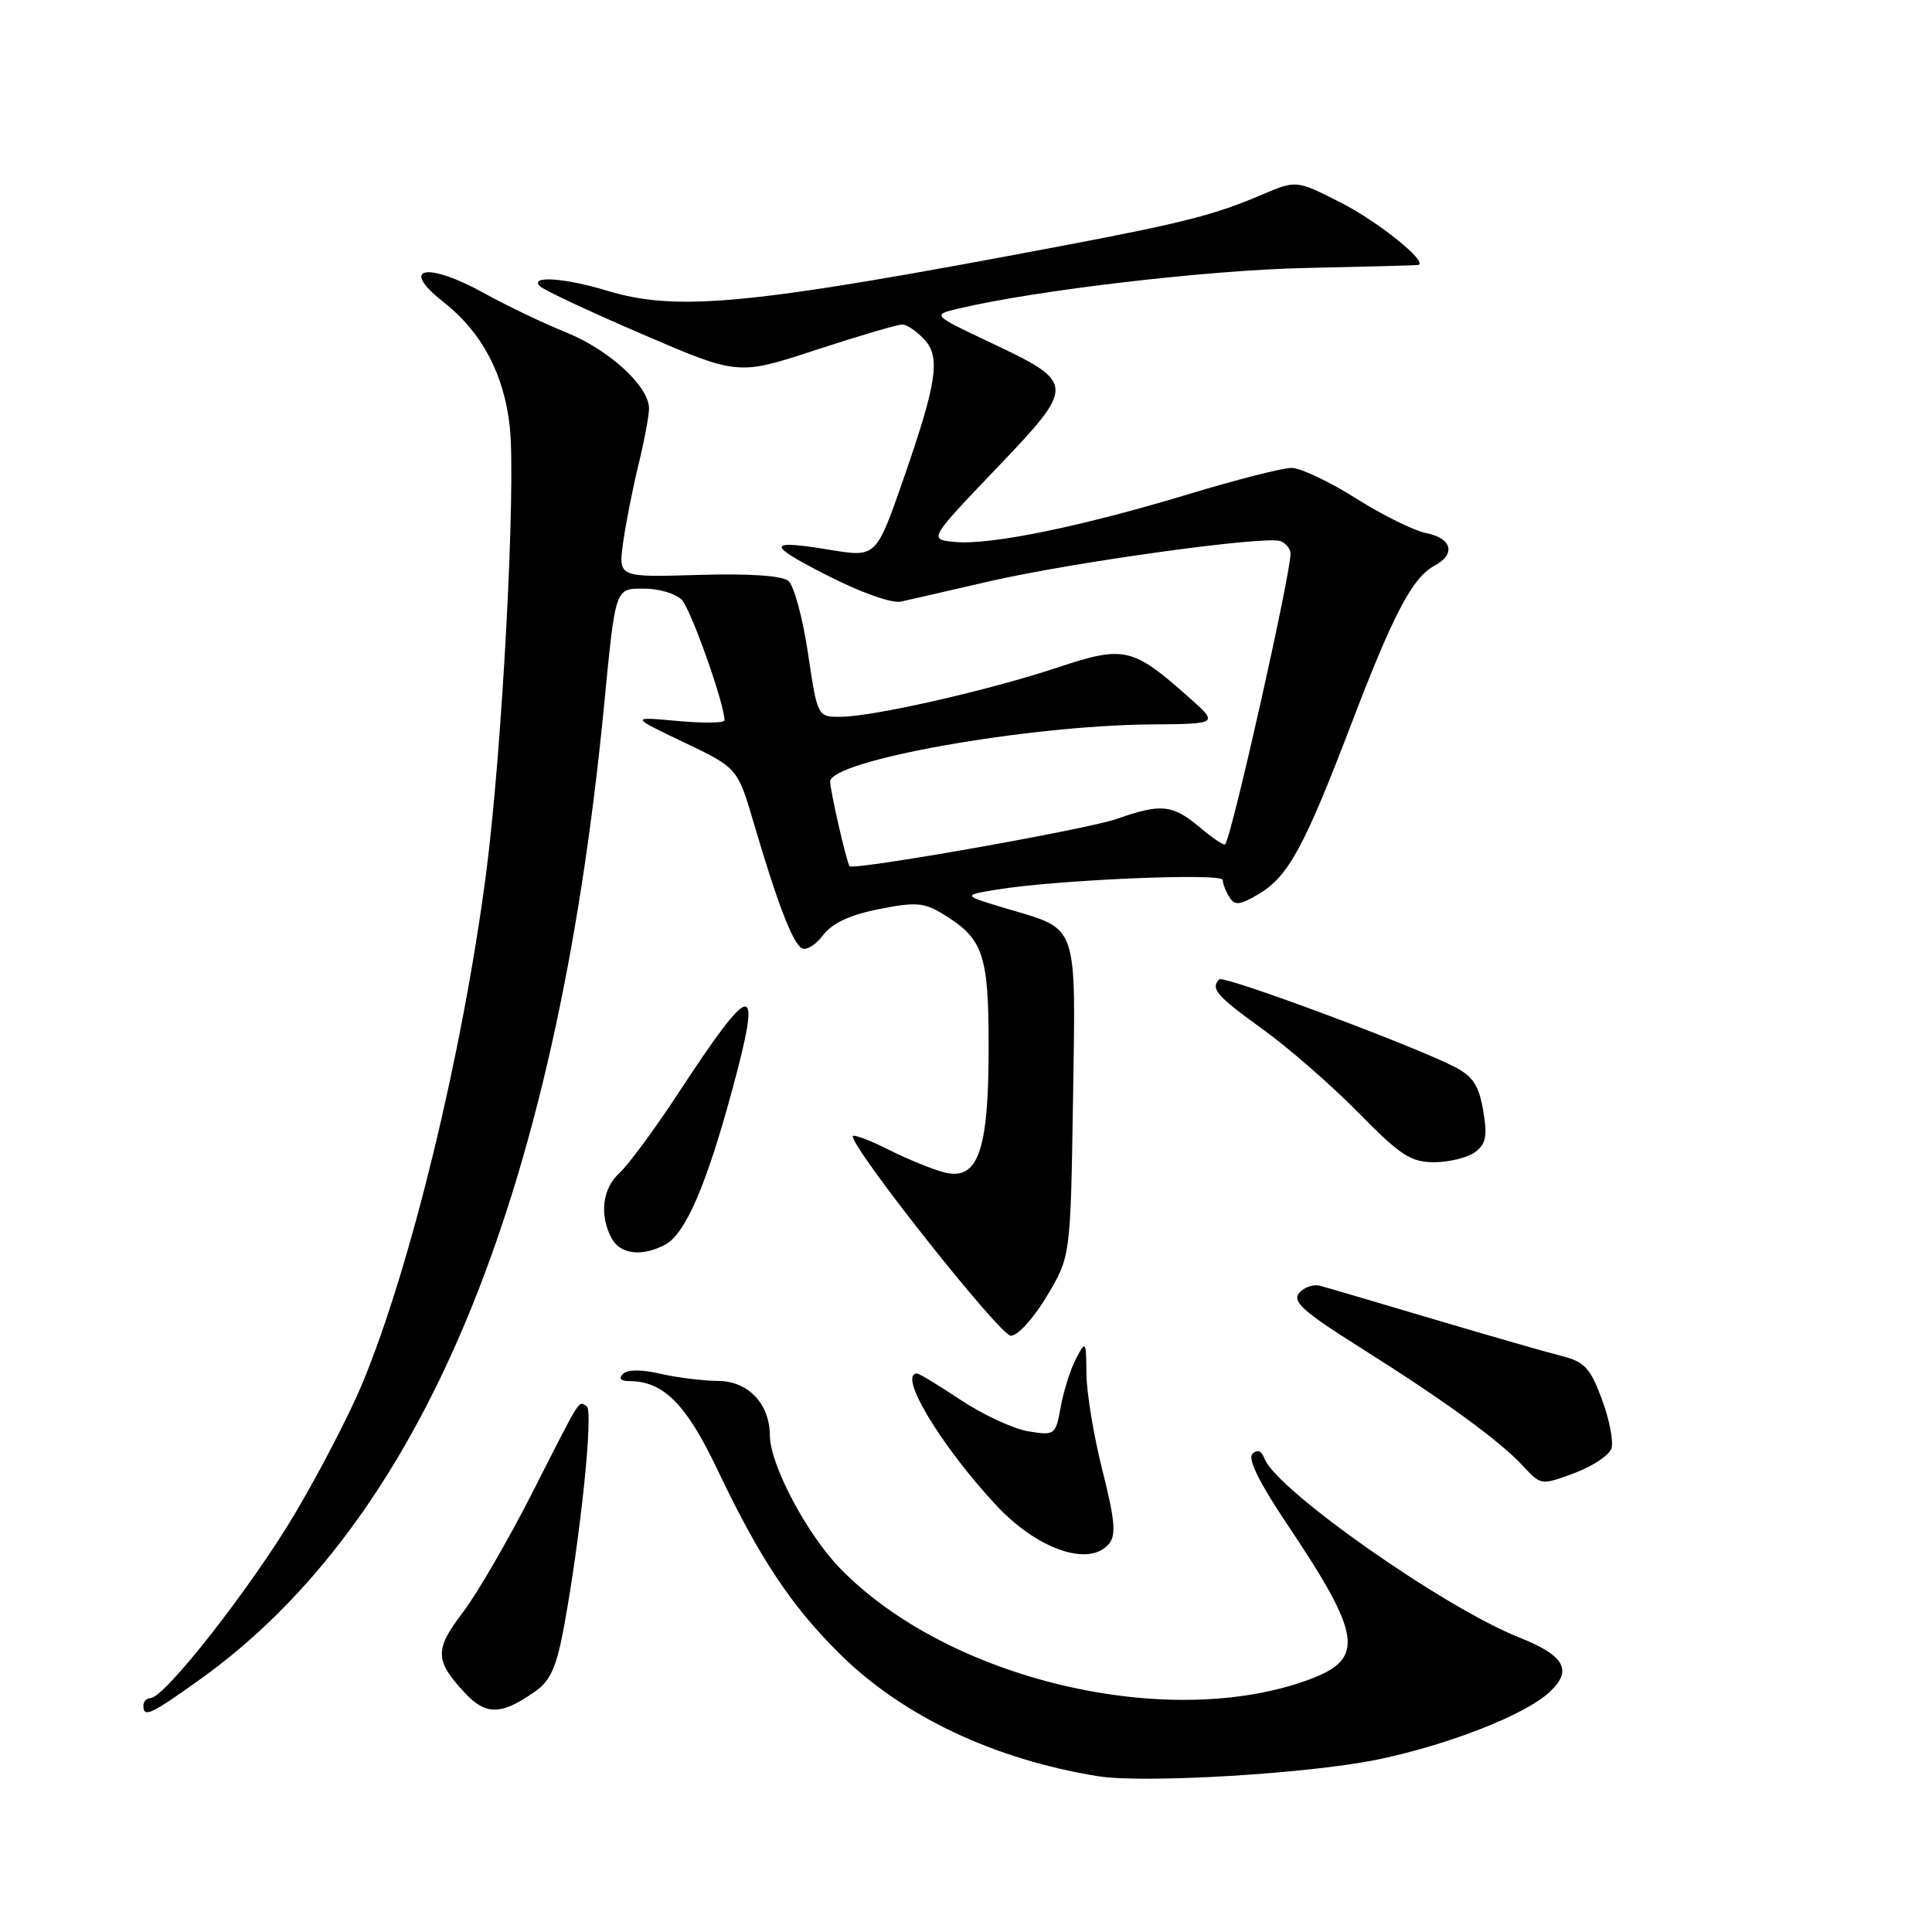 <?xml version="1.0" encoding="UTF-8" standalone="no"?>
<!DOCTYPE svg PUBLIC "-//W3C//DTD SVG 1.1//EN" "http://www.w3.org/Graphics/SVG/1.1/DTD/svg11.dtd" >
<svg xmlns="http://www.w3.org/2000/svg" xmlns:xlink="http://www.w3.org/1999/xlink" version="1.1" viewBox="0 0 256 256">
 <g >
 <path fill="currentColor"
d=" M 182.73 233.11 C 192.04 231.15 201.94 227.27 205.22 224.30 C 208.46 221.37 207.40 219.39 201.25 216.95 C 191.30 212.99 169.15 197.44 167.56 193.29 C 167.15 192.22 166.60 192.00 165.95 192.65 C 165.30 193.30 166.90 196.53 170.62 202.07 C 180.38 216.61 180.86 219.75 173.70 222.46 C 155.04 229.51 125.70 222.63 111.31 207.81 C 106.89 203.26 102.03 194.07 102.01 190.21 C 101.99 186.00 99.14 183.00 95.13 182.98 C 93.14 182.96 89.70 182.54 87.50 182.03 C 85.00 181.45 83.15 181.45 82.55 182.05 C 81.95 182.65 82.24 183.00 83.35 183.00 C 87.89 183.00 90.91 186.02 95.01 194.63 C 100.63 206.46 104.88 212.86 111.40 219.27 C 119.70 227.44 131.78 233.14 145.50 235.36 C 151.60 236.34 173.74 235.01 182.73 233.11 Z  M 26.42 222.59 C 55.85 201.59 73.62 158.94 79.99 94.00 C 81.60 77.52 81.44 78.00 85.45 78.00 C 87.32 78.00 89.52 78.66 90.32 79.46 C 91.53 80.67 96.00 93.26 96.00 95.45 C 96.00 95.81 93.19 95.84 89.75 95.53 C 83.50 94.96 83.50 94.96 90.62 98.36 C 97.73 101.76 97.73 101.76 99.90 109.13 C 102.99 119.63 105.00 124.88 106.22 125.63 C 106.80 125.99 108.07 125.23 109.04 123.94 C 110.26 122.33 112.57 121.24 116.43 120.47 C 121.30 119.50 122.43 119.58 124.91 121.09 C 130.30 124.37 131.00 126.41 131.00 138.77 C 131.00 152.44 129.61 156.43 125.22 155.37 C 123.72 155.01 120.36 153.65 117.75 152.34 C 115.14 151.03 113.00 150.24 113.00 150.58 C 113.00 152.36 132.53 177.00 133.94 177.00 C 134.85 177.00 136.97 174.67 138.71 171.75 C 141.85 166.50 141.85 166.50 142.18 145.79 C 142.55 122.05 142.95 123.24 133.50 120.43 C 127.50 118.64 127.50 118.64 132.00 117.89 C 139.78 116.59 162.00 115.63 162.02 116.60 C 162.02 117.09 162.42 118.12 162.90 118.87 C 163.62 120.02 164.28 119.95 166.79 118.46 C 170.70 116.15 172.82 112.25 179.06 95.92 C 184.63 81.32 187.15 76.53 190.09 74.95 C 192.93 73.43 192.40 71.33 189.02 70.65 C 187.38 70.33 183.17 68.25 179.66 66.03 C 176.15 63.81 172.31 62.00 171.13 62.00 C 169.95 62.00 163.87 63.55 157.62 65.44 C 143.44 69.74 131.33 72.23 126.62 71.82 C 123.02 71.50 123.02 71.50 131.98 62.12 C 142.61 50.99 142.60 50.77 131.22 45.38 C 123.50 41.73 123.50 41.73 127.00 40.89 C 137.23 38.46 160.17 35.77 173.00 35.51 C 180.97 35.34 187.69 35.16 187.92 35.11 C 189.32 34.76 182.59 29.34 177.63 26.83 C 171.77 23.85 171.77 23.85 167.13 25.83 C 161.00 28.45 156.81 29.53 140.87 32.55 C 99.44 40.41 89.80 41.36 80.41 38.51 C 74.81 36.81 70.09 36.50 71.55 37.93 C 72.07 38.44 78.19 41.31 85.15 44.30 C 97.80 49.75 97.80 49.75 108.10 46.37 C 113.76 44.52 118.91 43.00 119.54 43.00 C 120.17 43.00 121.52 43.92 122.53 45.04 C 124.66 47.39 124.13 50.80 119.56 63.91 C 116.15 73.71 116.00 73.85 110.26 72.90 C 101.58 71.47 101.43 72.06 109.40 76.14 C 114.05 78.52 118.16 79.98 119.40 79.71 C 120.56 79.45 125.78 78.26 131.00 77.05 C 142.05 74.50 167.71 70.95 169.66 71.70 C 170.40 71.98 171.00 72.73 171.00 73.36 C 171.00 76.18 163.27 110.60 162.35 111.87 C 162.21 112.08 160.68 111.07 158.97 109.62 C 155.36 106.59 153.85 106.44 147.94 108.52 C 144.02 109.90 112.90 115.40 112.56 114.77 C 112.09 113.90 110.00 104.74 110.00 103.57 C 110.00 100.77 136.08 96.12 152.50 95.99 C 161.50 95.92 161.50 95.92 157.50 92.37 C 150.07 85.77 148.95 85.52 140.18 88.43 C 131.06 91.47 115.75 94.95 111.41 94.98 C 108.32 95.00 108.32 95.00 107.06 86.54 C 106.37 81.89 105.20 77.58 104.47 76.98 C 103.62 76.27 99.28 75.98 92.54 76.18 C 81.95 76.50 81.95 76.50 82.55 72.00 C 82.89 69.53 83.80 64.88 84.58 61.67 C 85.36 58.46 86.00 55.07 86.00 54.13 C 86.00 51.19 80.72 46.35 75.00 44.04 C 71.97 42.81 67.14 40.51 64.27 38.91 C 56.55 34.62 52.82 35.36 58.75 40.01 C 63.82 43.98 66.80 49.57 67.55 56.58 C 68.39 64.46 66.53 99.55 64.41 115.74 C 61.27 139.71 54.41 167.95 47.97 183.42 C 46.29 187.44 42.28 195.19 39.05 200.62 C 33.25 210.38 21.80 225.00 19.95 225.00 C 19.43 225.00 19.00 225.45 19.00 226.00 C 19.00 227.65 19.96 227.21 26.42 222.59 Z  M 71.00 224.06 C 72.95 222.68 73.78 220.78 74.76 215.39 C 76.97 203.27 78.65 186.90 77.74 186.34 C 76.61 185.64 77.14 184.80 70.50 197.86 C 67.32 204.10 63.19 211.22 61.31 213.68 C 57.57 218.58 57.60 220.02 61.57 224.29 C 64.39 227.34 66.46 227.29 71.00 224.06 Z  M 146.96 204.55 C 147.91 203.40 147.73 201.36 146.08 194.86 C 144.94 190.33 143.98 184.57 143.96 182.06 C 143.92 177.67 143.87 177.59 142.59 180.00 C 141.86 181.38 140.95 184.24 140.56 186.37 C 139.88 190.16 139.79 190.23 136.28 189.66 C 134.30 189.34 130.29 187.48 127.36 185.54 C 124.43 183.59 121.80 182.00 121.52 182.00 C 118.92 182.00 124.57 191.44 131.92 199.37 C 137.44 205.33 144.34 207.70 146.96 204.55 Z  M 213.53 191.91 C 213.82 190.99 213.25 188.07 212.26 185.41 C 210.72 181.27 209.95 180.44 206.98 179.69 C 205.07 179.21 197.43 177.02 190.00 174.81 C 182.57 172.60 175.78 170.60 174.89 170.37 C 174.01 170.14 172.76 170.58 172.13 171.34 C 171.20 172.47 172.73 173.83 180.24 178.56 C 191.49 185.64 198.72 190.91 201.85 194.29 C 204.18 196.82 204.22 196.82 208.60 195.20 C 211.02 194.30 213.24 192.82 213.53 191.91 Z  M 88.16 164.91 C 90.82 163.49 93.62 157.00 97.05 144.32 C 101.04 129.56 99.83 129.67 89.78 145.00 C 86.71 149.68 83.25 154.36 82.10 155.41 C 79.82 157.47 79.39 160.99 81.04 164.07 C 82.19 166.22 85.08 166.56 88.16 164.91 Z  M 195.43 152.68 C 196.90 151.60 197.11 150.58 196.53 147.16 C 195.96 143.83 195.18 142.63 192.73 141.36 C 187.27 138.54 162.14 129.19 161.56 129.77 C 160.35 130.98 161.23 131.99 167.25 136.33 C 170.69 138.80 176.41 143.79 179.97 147.41 C 185.56 153.10 186.93 154.00 190.03 154.00 C 192.00 154.00 194.43 153.40 195.43 152.68 Z "/>
</g>
</svg>